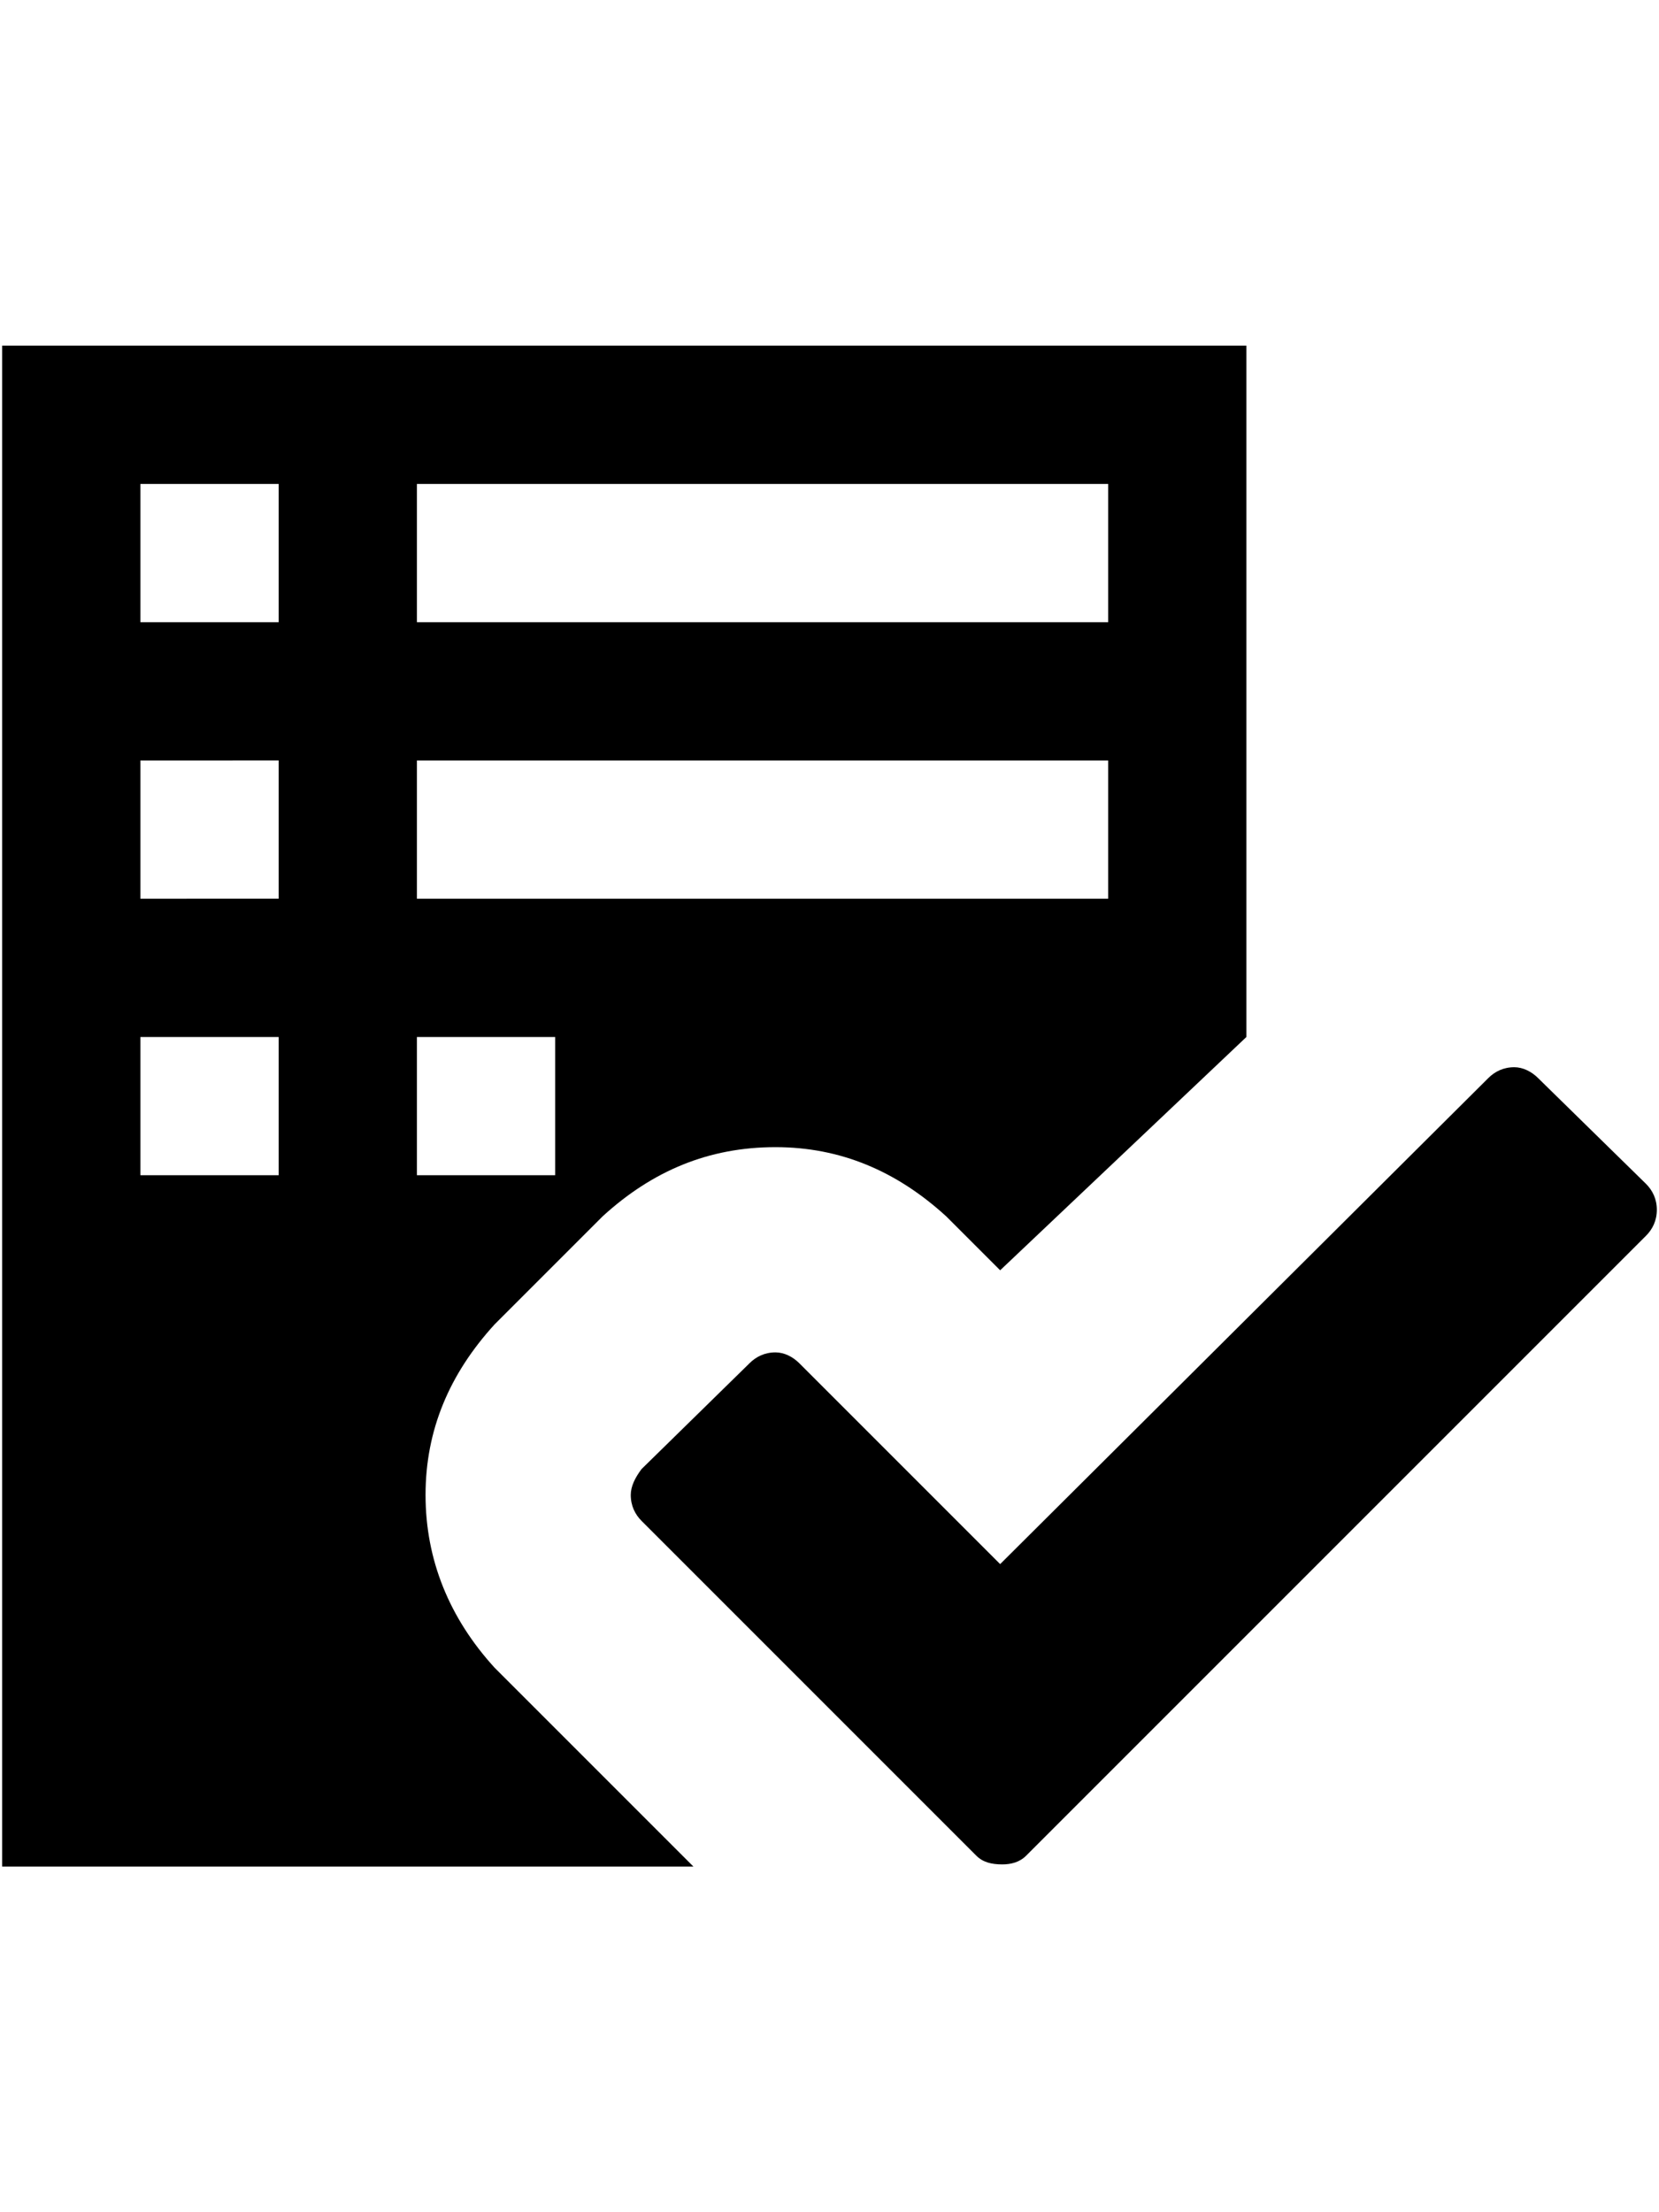<?xml version="1.0" encoding="utf-8"?>
<!-- Generator: Adobe Illustrator 15.0.0, SVG Export Plug-In . SVG Version: 6.00 Build 0)  -->
<!DOCTYPE svg PUBLIC "-//W3C//DTD SVG 1.1//EN" "http://www.w3.org/Graphics/SVG/1.1/DTD/svg11.dtd">
<svg version="1.1" id="Layer_1" xmlns="http://www.w3.org/2000/svg" xmlns:xlink="http://www.w3.org/1999/xlink" x="0px" y="0px"
	 width="768px" height="1024px" viewBox="0 0 768 1024" enable-background="new 0 0 768 1024" xml:space="preserve">
<path d="M193,544v-64h64v64H193z M129,224v64H65v-64H129z M129,352v64H65v-64H129z M129,480v64H65v-64H129z M193,416v-64h320v64H193
	z M193,288v-64h320v64H193z M229,613l50-50c23-21,49-32,80-32c30,0,56,11,79,32l25,25l114-108V160H1v704h320l-92-92
	c-21-23-32-50-32-80S208,636,229,613z M762,548l-50-49c-3-3-7-5-11-5c-5,0-9,2-12,5L463,724l-93-93c-3-3-7-5-11-5c-5,0-9,2-12,5
	l-50,49c-3,4-5,8-5,12c0,5,2,9,5,12l155,155c3,3,7,4,12,4c4,0,8-1,11-4l287-287c3-3,5-7,5-12S765,551,762,548z"/>
</svg>
